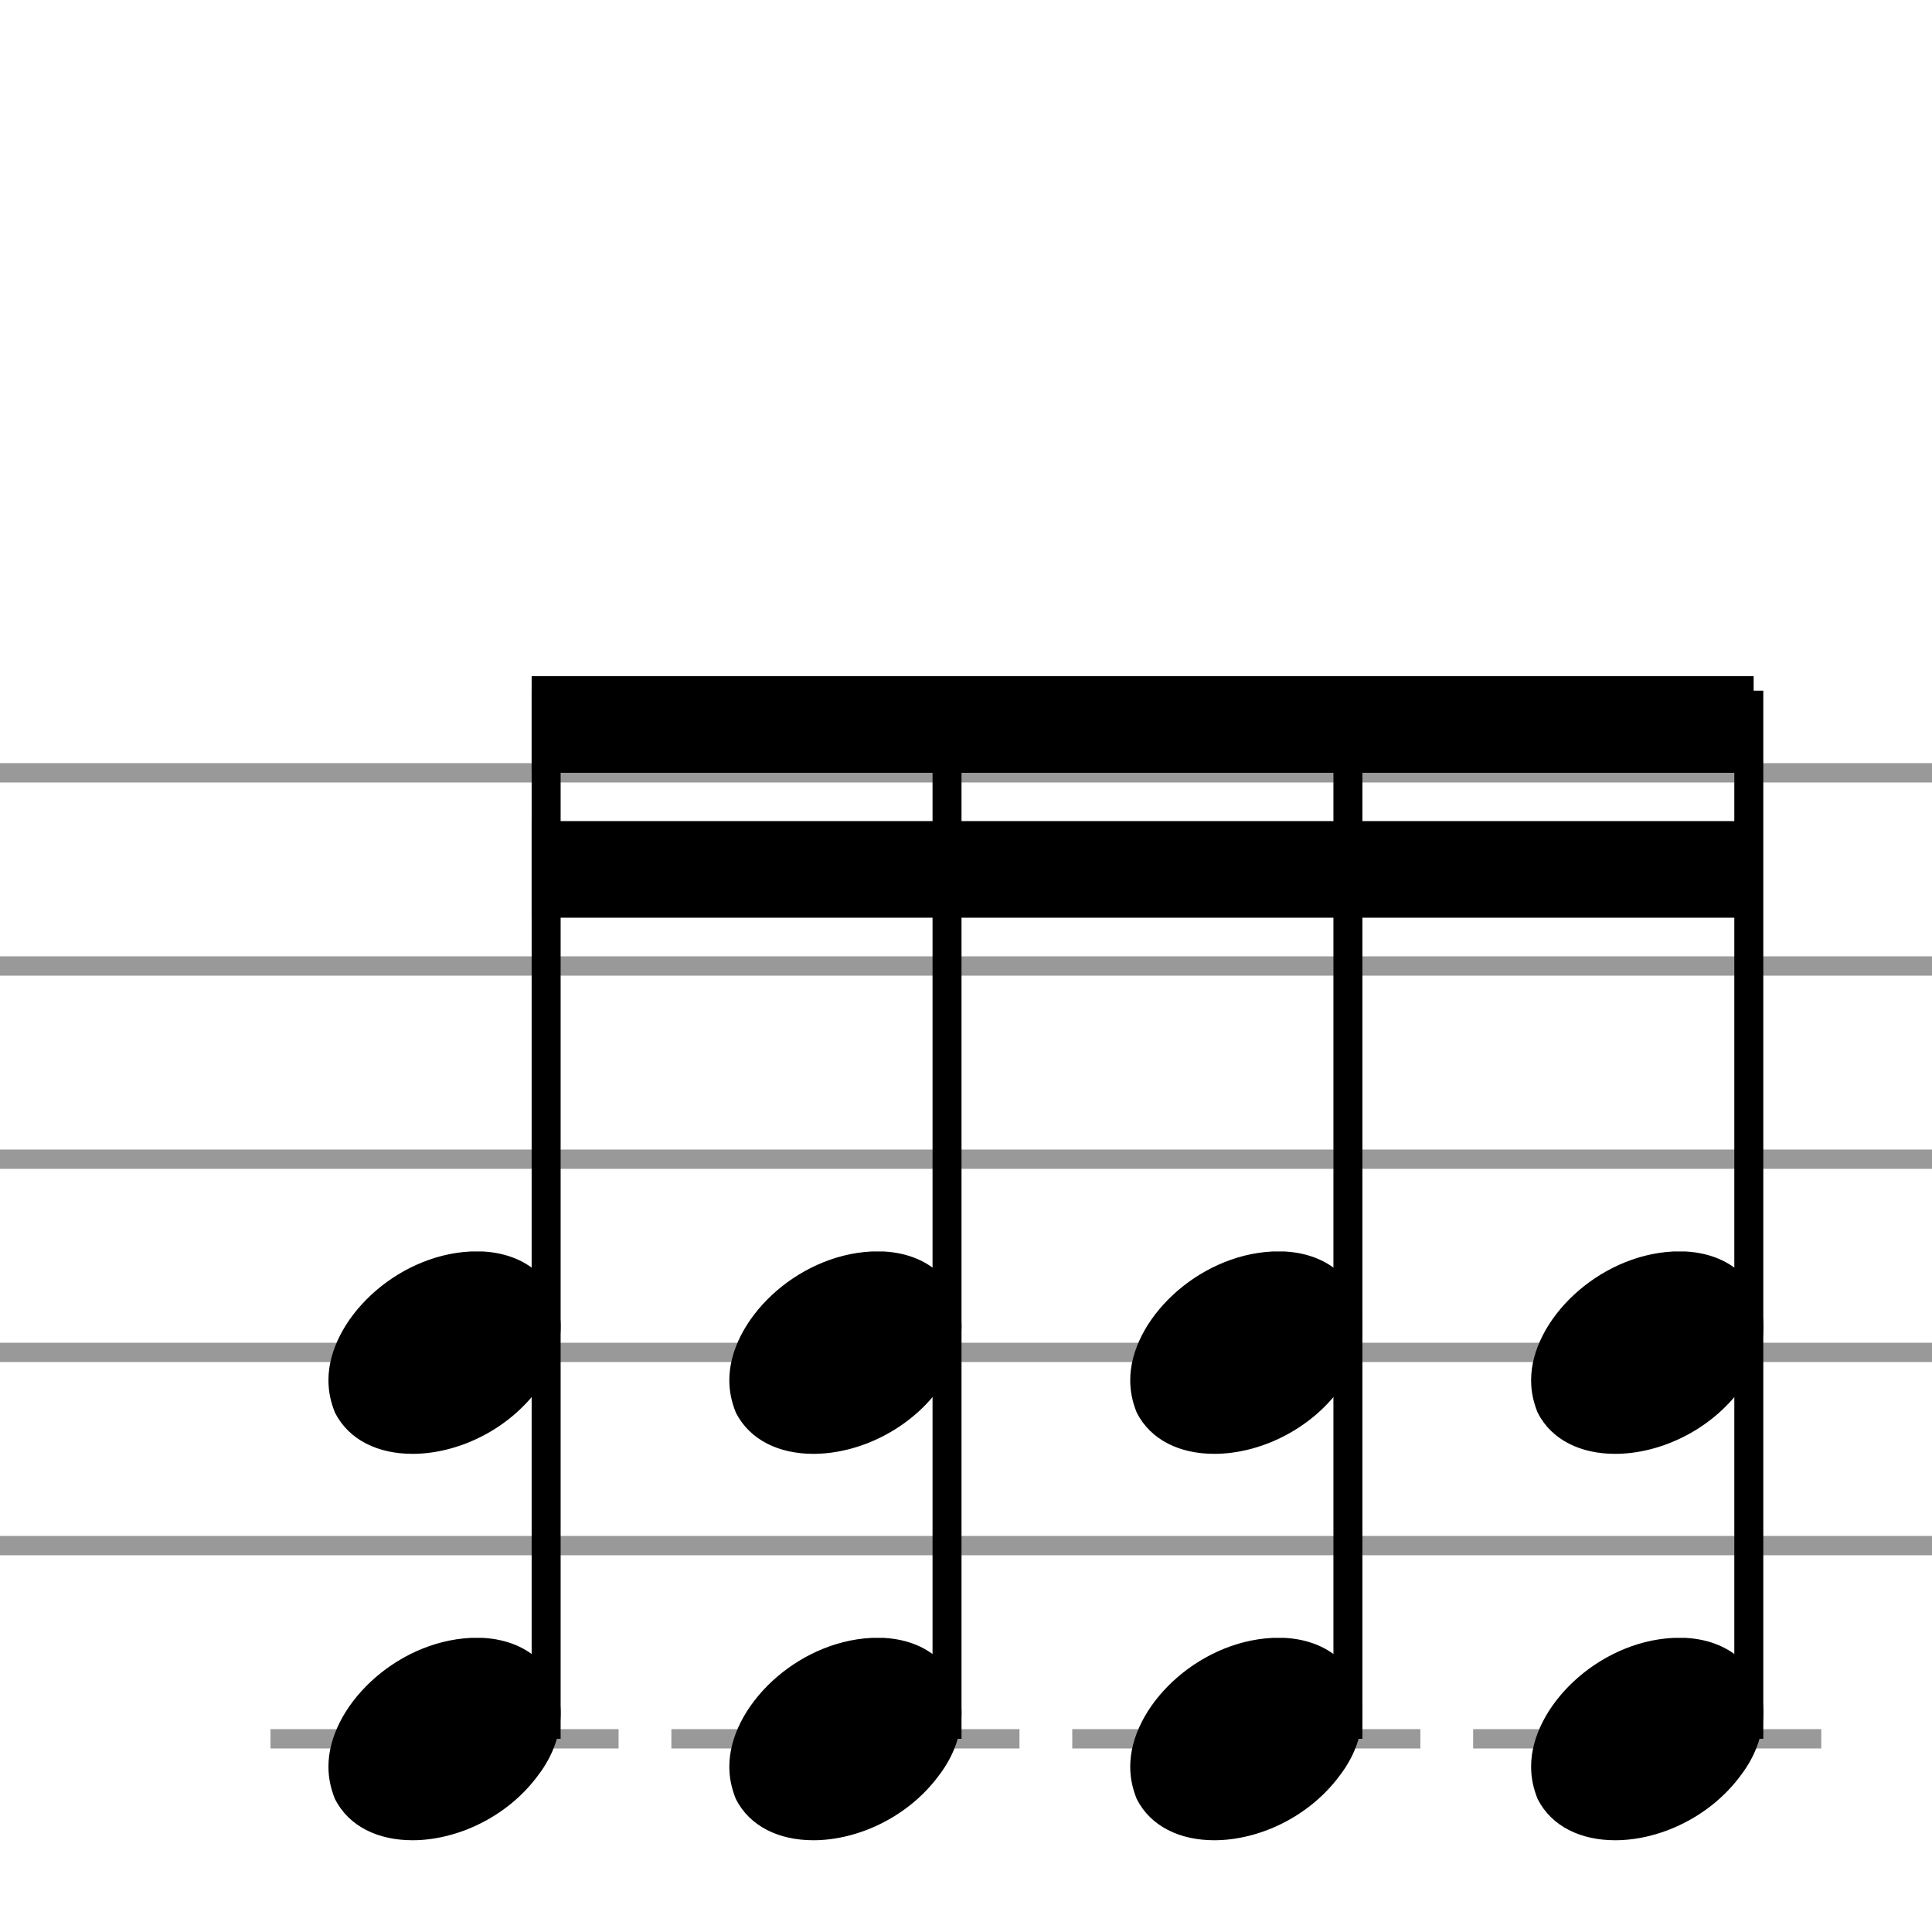 <?xml version="1.0" standalone="no"?><!DOCTYPE svg PUBLIC "-//W3C//DTD SVG 1.1//EN" "http://www.w3.org/Graphics/SVG/1.1/DTD/svg11.dtd"><svg width="100" height="100" version="1.1" xmlns="http://www.w3.org/2000/svg" xmlns:xlink="http://www.w3.org/1999/xlink"><defs xmlns="http://www.w3.org/1999/xhtml"><style type="text/css"><![CDATA[
#playPause { width: 100px; height: 50px; text-align: center; display: block; margin: 20px auto 0px; cursor: pointer; }]]></style></defs><path stroke-width="1" fill="none" stroke="#999999" stroke-dasharray="none" font-family="Arial" font-size="10pt" font-weight="normal" font-style="normal" d="M0 40L100 40"/><path stroke-width="1" fill="none" stroke="#999999" stroke-dasharray="none" font-family="Arial" font-size="10pt" font-weight="normal" font-style="normal" d="M0 50L100 50"/><path stroke-width="1" fill="none" stroke="#999999" stroke-dasharray="none" font-family="Arial" font-size="10pt" font-weight="normal" font-style="normal" d="M0 60L100 60"/><path stroke-width="1" fill="none" stroke="#999999" stroke-dasharray="none" font-family="Arial" font-size="10pt" font-weight="normal" font-style="normal" d="M0 70L100 70"/><path stroke-width="1" fill="none" stroke="#999999" stroke-dasharray="none" font-family="Arial" font-size="10pt" font-weight="normal" font-style="normal" d="M0 80L100 80"/><path stroke-width="1" fill="none" stroke="#999999" stroke-dasharray="none" font-family="Arial" font-size="10pt" font-weight="normal" font-style="normal" x="100" y="39.5" width="1" height="41" d="M14 90L32.018 90"/><g class="vf-stavenote" id="vf-auto1268"><g class="vf-note" pointer-events="bounding-box"><g class="vf-notehead" pointer-events="bounding-box"><path stroke-width="0.3" fill="black" stroke="none" stroke-dasharray="none" font-family="Arial" font-size="10pt" font-weight="normal" font-style="normal" x="100" y="39.5" width="1" height="41" d="M17 90M24.357 84.777C24.469 84.777,24.638 84.777,24.666 84.777C24.666 84.777,24.694 84.777,24.694 84.777C24.694 84.777,24.862 84.777,25.003 84.777C27.53 84.918,29.018 86.574,29.018 88.652C29.018 89.663,28.681 90.814,27.839 91.909C26.238 94.072,23.627 95.251,21.352 95.251C19.583 95.251,18.067 94.549,17.337 93.117C17.112 92.555,17 92.022,17 91.432C17 88.371,20.426 84.974,24.357 84.777"/></g><g class="vf-notehead" pointer-events="bounding-box"><path stroke-width="0.3" fill="black" stroke="none" stroke-dasharray="none" font-family="Arial" font-size="10pt" font-weight="normal" font-style="normal" x="100" y="39.5" width="1" height="41" d="M17 70M24.357 64.777C24.469 64.777,24.638 64.777,24.666 64.777C24.666 64.777,24.694 64.777,24.694 64.777C24.694 64.777,24.862 64.777,25.003 64.777C27.53 64.918,29.018 66.574,29.018 68.652C29.018 69.663,28.681 70.814,27.839 71.909C26.238 74.072,23.627 75.251,21.352 75.251C19.583 75.251,18.067 74.549,17.337 73.117C17.112 72.555,17 72.022,17 71.432C17 68.371,20.426 64.974,24.357 64.777"/></g></g><g class="vf-modifiers"/></g><path stroke-width="1" fill="none" stroke="#999999" stroke-dasharray="none" font-family="Arial" font-size="10pt" font-weight="normal" font-style="normal" x="100" y="39.5" width="1" height="41" d="M34.75 90L52.768 90"/><g class="vf-stavenote" id="vf-auto1279"><g class="vf-note" pointer-events="bounding-box"><g class="vf-notehead" pointer-events="bounding-box"><path stroke-width="0.3" fill="black" stroke="none" stroke-dasharray="none" font-family="Arial" font-size="10pt" font-weight="normal" font-style="normal" x="100" y="39.5" width="1" height="41" d="M37.75 90M45.107 84.777C45.219 84.777,45.388 84.777,45.416 84.777C45.416 84.777,45.444 84.777,45.444 84.777C45.444 84.777,45.612 84.777,45.753 84.777C48.28 84.918,49.768 86.574,49.768 88.652C49.768 89.663,49.431 90.814,48.589 91.909C46.988 94.072,44.377 95.251,42.102 95.251C40.333 95.251,38.817 94.549,38.087 93.117C37.862 92.555,37.75 92.022,37.75 91.432C37.75 88.371,41.176 84.974,45.107 84.777"/></g><g class="vf-notehead" pointer-events="bounding-box"><path stroke-width="0.3" fill="black" stroke="none" stroke-dasharray="none" font-family="Arial" font-size="10pt" font-weight="normal" font-style="normal" x="100" y="39.5" width="1" height="41" d="M37.75 70M45.107 64.777C45.219 64.777,45.388 64.777,45.416 64.777C45.416 64.777,45.444 64.777,45.444 64.777C45.444 64.777,45.612 64.777,45.753 64.777C48.28 64.918,49.768 66.574,49.768 68.652C49.768 69.663,49.431 70.814,48.589 71.909C46.988 74.072,44.377 75.251,42.102 75.251C40.333 75.251,38.817 74.549,38.087 73.117C37.862 72.555,37.75 72.022,37.75 71.432C37.75 68.371,41.176 64.974,45.107 64.777"/></g></g><g class="vf-modifiers"/></g><path stroke-width="1" fill="none" stroke="#999999" stroke-dasharray="none" font-family="Arial" font-size="10pt" font-weight="normal" font-style="normal" x="100" y="39.5" width="1" height="41" d="M55.5 90L73.518 90"/><g class="vf-stavenote" id="vf-auto1290"><g class="vf-note" pointer-events="bounding-box"><g class="vf-notehead" pointer-events="bounding-box"><path stroke-width="0.3" fill="black" stroke="none" stroke-dasharray="none" font-family="Arial" font-size="10pt" font-weight="normal" font-style="normal" x="100" y="39.5" width="1" height="41" d="M58.5 90M65.857 84.777C65.969 84.777,66.138 84.777,66.166 84.777C66.166 84.777,66.194 84.777,66.194 84.777C66.194 84.777,66.362 84.777,66.503 84.777C69.03 84.918,70.518 86.574,70.518 88.652C70.518 89.663,70.181 90.814,69.339 91.909C67.738 94.072,65.127 95.251,62.852 95.251C61.083 95.251,59.567 94.549,58.837 93.117C58.612 92.555,58.5 92.022,58.5 91.432C58.5 88.371,61.926 84.974,65.857 84.777"/></g><g class="vf-notehead" pointer-events="bounding-box"><path stroke-width="0.3" fill="black" stroke="none" stroke-dasharray="none" font-family="Arial" font-size="10pt" font-weight="normal" font-style="normal" x="100" y="39.5" width="1" height="41" d="M58.5 70M65.857 64.777C65.969 64.777,66.138 64.777,66.166 64.777C66.166 64.777,66.194 64.777,66.194 64.777C66.194 64.777,66.362 64.777,66.503 64.777C69.03 64.918,70.518 66.574,70.518 68.652C70.518 69.663,70.181 70.814,69.339 71.909C67.738 74.072,65.127 75.251,62.852 75.251C61.083 75.251,59.567 74.549,58.837 73.117C58.612 72.555,58.5 72.022,58.5 71.432C58.5 68.371,61.926 64.974,65.857 64.777"/></g></g><g class="vf-modifiers"/></g><path stroke-width="1" fill="none" stroke="#999999" stroke-dasharray="none" font-family="Arial" font-size="10pt" font-weight="normal" font-style="normal" x="100" y="39.5" width="1" height="41" d="M76.25 90L94.268 90"/><g class="vf-stavenote" id="vf-auto1301"><g class="vf-note" pointer-events="bounding-box"><g class="vf-notehead" pointer-events="bounding-box"><path stroke-width="0.3" fill="black" stroke="none" stroke-dasharray="none" font-family="Arial" font-size="10pt" font-weight="normal" font-style="normal" x="100" y="39.5" width="1" height="41" d="M79.25 90M86.607 84.777C86.719 84.777,86.888 84.777,86.916 84.777C86.916 84.777,86.944 84.777,86.944 84.777C86.944 84.777,87.112 84.777,87.253 84.777C89.78 84.918,91.268 86.574,91.268 88.652C91.268 89.663,90.931 90.814,90.089 91.909C88.488 94.072,85.877 95.251,83.602 95.251C81.833 95.251,80.317 94.549,79.587 93.117C79.362 92.555,79.25 92.022,79.25 91.432C79.25 88.371,82.676 84.974,86.607 84.777"/></g><g class="vf-notehead" pointer-events="bounding-box"><path stroke-width="0.3" fill="black" stroke="none" stroke-dasharray="none" font-family="Arial" font-size="10pt" font-weight="normal" font-style="normal" x="100" y="39.5" width="1" height="41" d="M79.25 70M86.607 64.777C86.719 64.777,86.888 64.777,86.916 64.777C86.916 64.777,86.944 64.777,86.944 64.777C86.944 64.777,87.112 64.777,87.253 64.777C89.78 64.918,91.268 66.574,91.268 68.652C91.268 69.663,90.931 70.814,90.089 71.909C88.488 74.072,85.877 75.251,83.602 75.251C81.833 75.251,80.317 74.549,79.587 73.117C79.362 72.555,79.25 72.022,79.25 71.432C79.25 68.371,82.676 64.974,86.607 64.777"/></g></g><g class="vf-modifiers"/></g><path stroke-width="1.5" fill="none" stroke="black" stroke-dasharray="none" font-family="Arial" font-size="10pt" font-weight="normal" font-style="normal" x="100" y="39.5" width="1" height="41" d="M28.268 90L28.268 35.75"/><path stroke-width="1.5" fill="none" stroke="black" stroke-dasharray="none" font-family="Arial" font-size="10pt" font-weight="normal" font-style="normal" x="100" y="39.5" width="1" height="41" d="M49.018 90L49.018 35.75"/><path stroke-width="1.5" fill="none" stroke="black" stroke-dasharray="none" font-family="Arial" font-size="10pt" font-weight="normal" font-style="normal" x="100" y="39.5" width="1" height="41" d="M69.768 90L69.768 35.75"/><path stroke-width="1.5" fill="none" stroke="black" stroke-dasharray="none" font-family="Arial" font-size="10pt" font-weight="normal" font-style="normal" x="100" y="39.5" width="1" height="41" d="M90.518 90L90.518 35.75"/><path stroke-width="0.3" fill="black" stroke="none" stroke-dasharray="none" font-family="Arial" font-size="10pt" font-weight="normal" font-style="normal" x="100" y="39.5" width="1" height="41" d="M27.518 35L27.518 40L90.768 40L90.768 35Z"/><path stroke-width="0.3" fill="black" stroke="none" stroke-dasharray="none" font-family="Arial" font-size="10pt" font-weight="normal" font-style="normal" x="100" y="39.5" width="1" height="41" d="M27.518 42.5L27.518 47.5L90.768 47.5L90.768 42.5Z"/></svg>